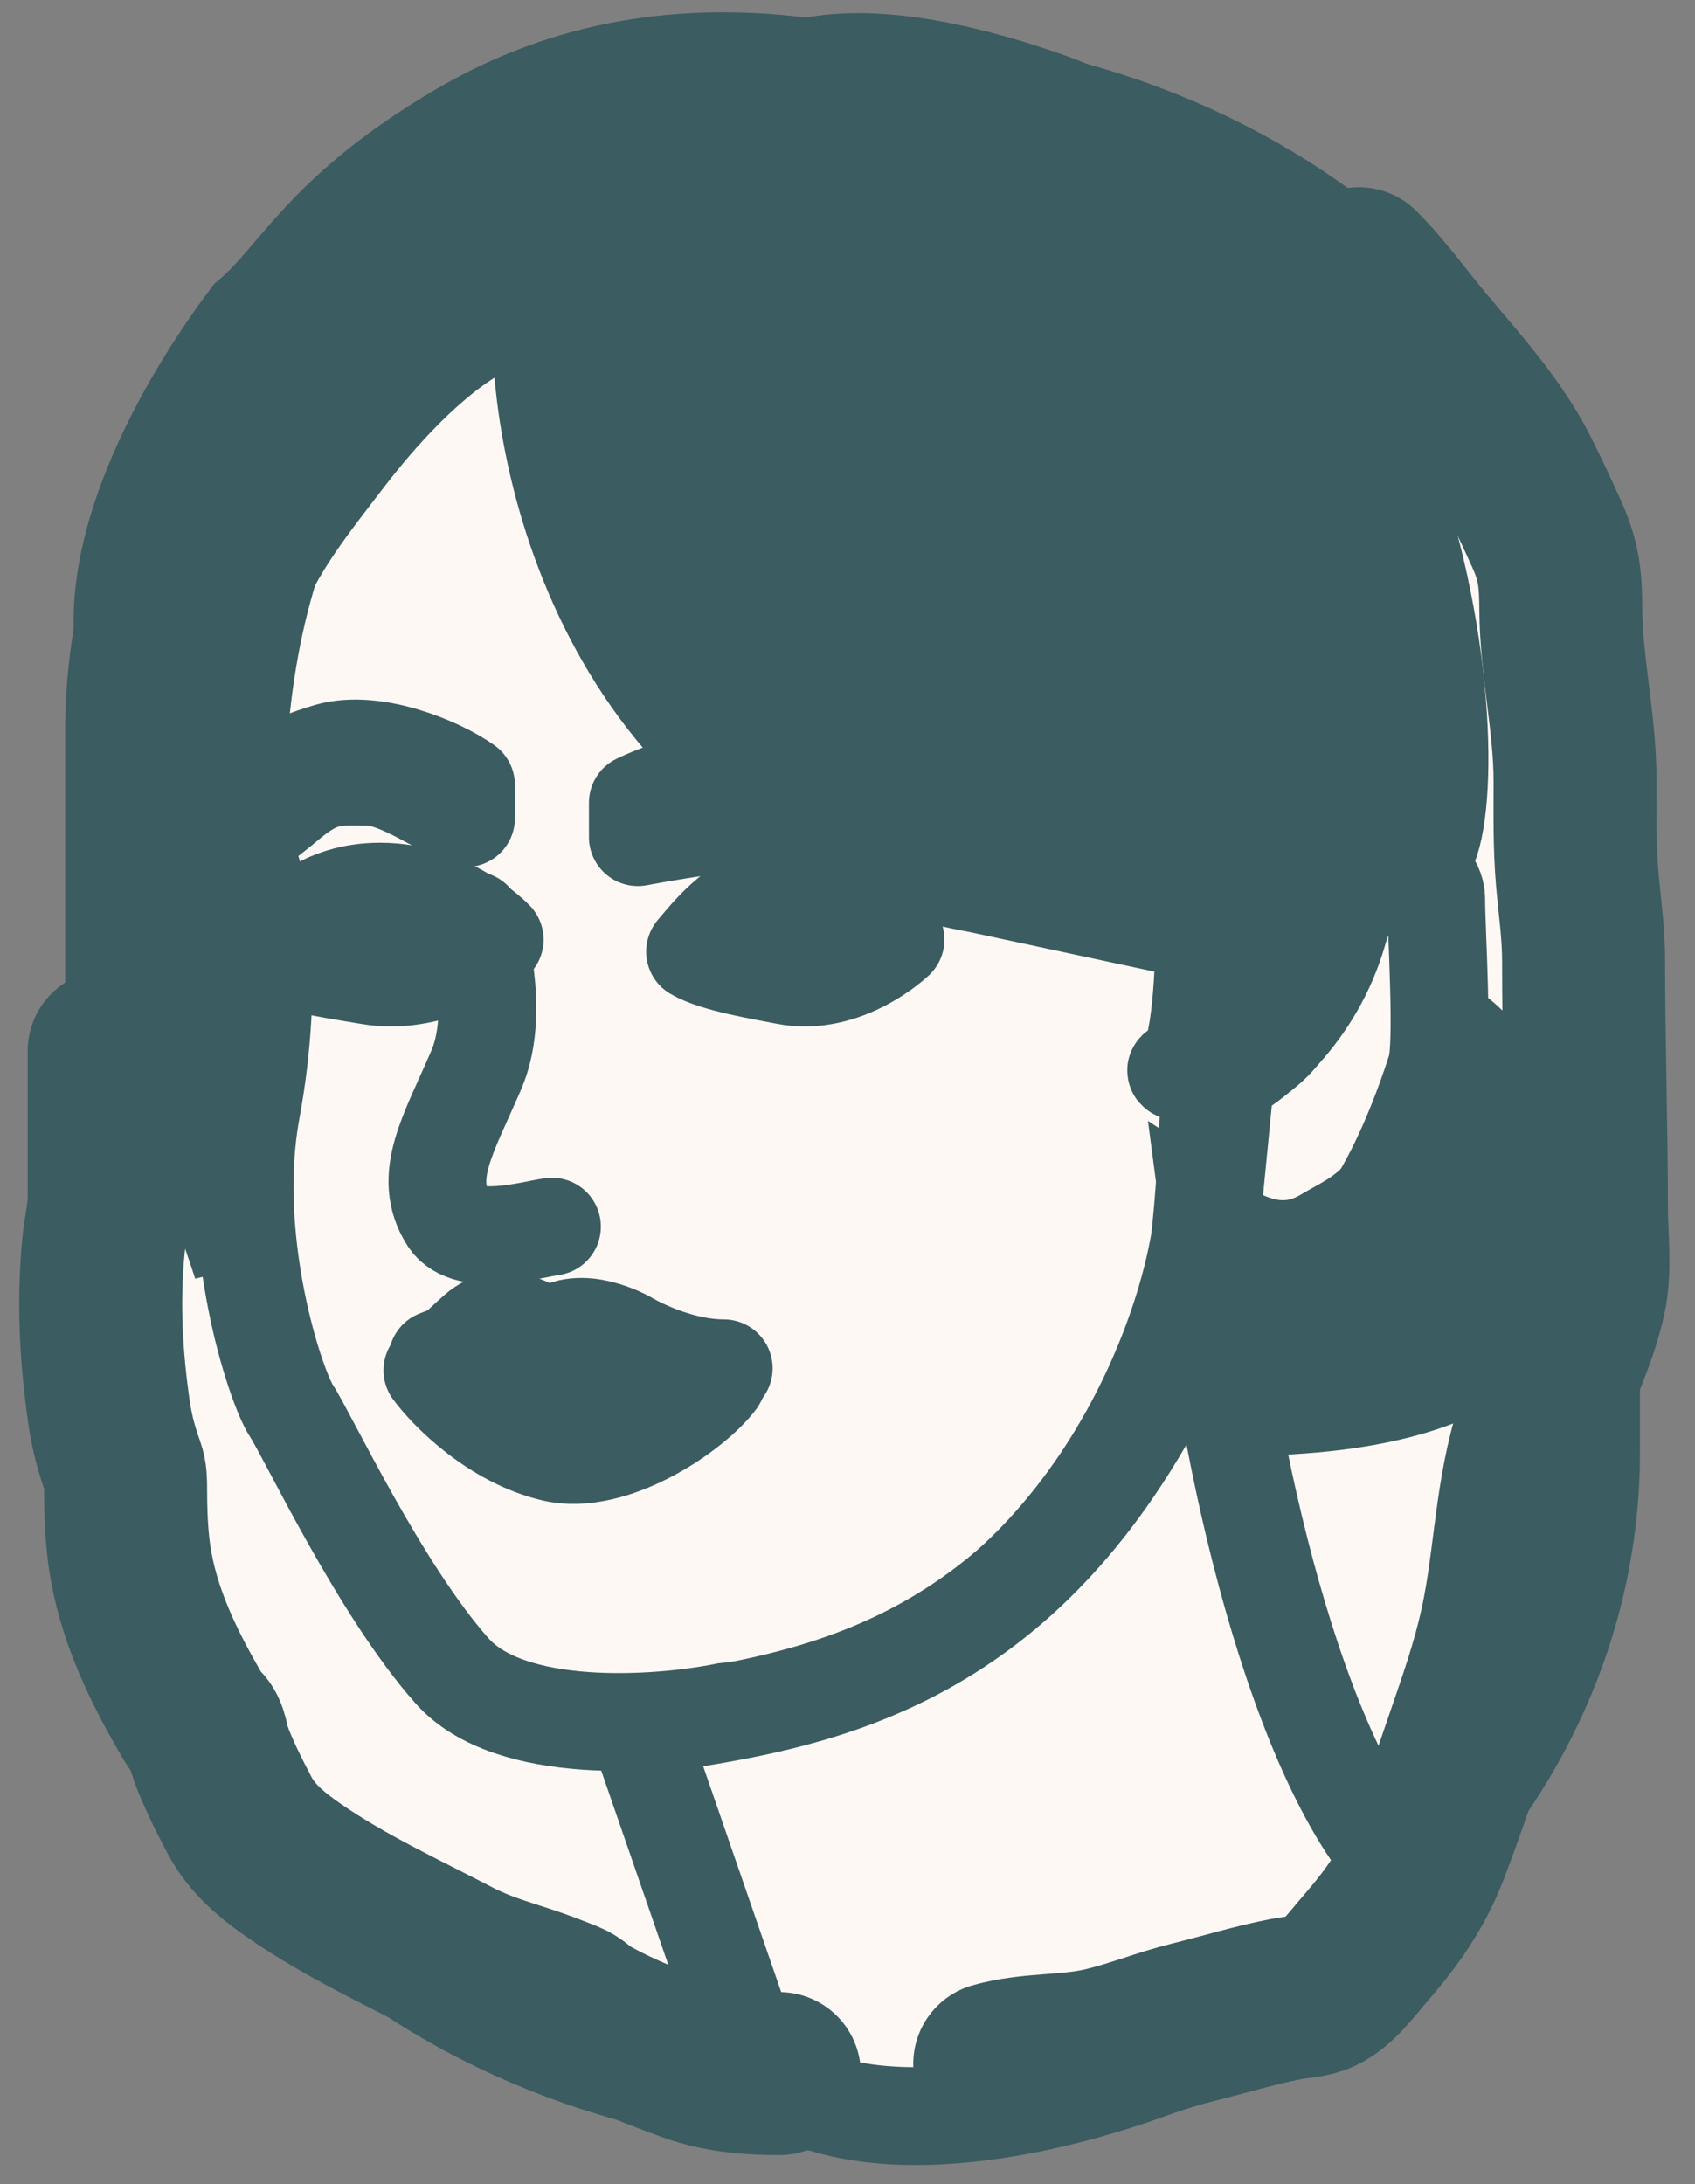 <svg width="52" height="67" viewBox="0 0 52 67" fill="none" xmlns="http://www.w3.org/2000/svg">
<rect x="0" y="0" width="52" height="67" fill="#808080" stroke="none"/>
<path d="M26.155 2.5C38.841 2.5 48.811 11.589 48.811 22.436V44.564C48.811 55.411 38.841 64.5 26.155 64.5C13.47 64.5 3.5 55.411 3.5 44.564V22.436C3.5 11.589 13.47 2.5 26.155 2.5Z" fill="#FDF8F4" stroke="#3B5C60" stroke-width="3"/>
<path d="M41.059 28.555C40.32 31.138 38.443 32.612 37.597 33.026L37.135 37.746C37.212 37.912 37.828 38.342 39.674 38.74C41.982 39.237 43.829 33.523 44.06 32.778C44.29 32.033 44.06 28.555 44.06 27.561C44.06 26.568 41.982 25.326 41.059 28.555Z" fill="#FDF8F4" stroke="#3B5C60" stroke-width="3"/>
<path d="M13.874 51.262C15.649 53.257 20.203 52.925 22.258 52.509C32.123 51.511 36.069 42.447 36.808 38.04C37.055 35.878 37.4 30.307 36.808 25.318C36.069 19.081 25.464 8.854 16.093 9.852C6.722 10.849 6.969 25.318 7.462 26.066C7.955 26.815 8.448 30.058 7.708 34.049C6.969 38.04 8.448 42.531 8.941 43.279C9.435 44.027 11.654 48.767 13.874 51.262Z" fill="#FDF8F4" stroke="#3B5C60" stroke-width="3"/>
<path d="M47.676 36.956C47.676 35.218 45.668 32.488 44.664 31.743C43.158 36.956 41.904 37.204 40.649 37.949C39.196 38.812 37.902 37.958 37.147 37.461L37.135 37.453L37.888 43.162C47.174 43.162 47.676 39.204 47.676 36.956Z" fill="#3B5C60" stroke="#3B5C60" stroke-width="3"/>
<path d="M19.568 52.975L23.156 63.359C28.419 68.304 45.477 60.131 42.845 57.216C39.495 53.508 37.43 43.414 37.031 37.892C36.952 38.469 36.87 41.084 34.161 45.062C29.615 51.738 23.794 52.315 19.568 52.975Z" fill="#FDF8F4" stroke="#3B5C60" stroke-width="3"/>
<path d="M17.254 43.071C16.654 43.066 14.345 42.378 13.265 42.035C13.758 42.706 15.195 44.152 16.99 44.568C18.786 44.984 21.249 43.329 21.999 42.329C20.5 43.079 17.854 43.077 17.254 43.071Z" fill="#3B5C60" stroke="#3B5C60" stroke-width="3" stroke-linecap="round" stroke-linejoin="round"/>
<path d="M12.911 28.736C13.07 29.281 12.015 29.206 11.467 29.1C11.269 28.419 11.108 27.07 12.054 27.124C13.236 27.191 12.712 28.055 12.911 28.736Z" fill="#3B5C60"/>
<path d="M11.864 28.736C11.705 29.281 12.76 29.206 13.308 29.1C13.506 28.419 13.667 27.07 12.721 27.124C11.539 27.191 12.063 28.055 11.864 28.736Z" fill="#3B5C60"/>
<path d="M24.506 29.091C23.822 29.268 23.936 28.066 24.032 27.549C24.886 27.328 26.595 27.107 26.595 27.992C26.595 29.098 25.36 28.869 24.506 29.091Z" fill="#3B5C60"/>
<path d="M11.662 27.352C9.905 27.352 8.968 28.333 8.149 29.192C8.851 29.56 10.618 29.807 11.311 29.928C13.419 30.296 15.176 28.824 15.176 28.824C15.176 28.824 13.77 27.351 11.662 27.352Z" stroke="#3B5C60" stroke-width="3" stroke-linecap="round" stroke-linejoin="round"/>
<path d="M24.399 27.352C22.861 27.352 22.042 28.333 21.324 29.192C21.939 29.56 23.485 29.807 24.091 29.928C25.936 30.296 27.473 28.824 27.473 28.824C27.473 28.824 26.243 27.351 24.399 27.352Z" stroke="#3B5C60" stroke-width="3" stroke-linecap="round" stroke-linejoin="round"/>
<path d="M19.568 24.626C23.537 22.726 27.663 24.627 29.23 26.473C27.141 25.418 25.626 25.365 24.79 25.154C23.955 24.944 20.96 25.418 19.568 25.681V24.626Z" fill="#3B5C60" stroke="#3B5C60" stroke-width="3" stroke-linecap="round" stroke-linejoin="round"/>
<path d="M14.297 24.083V25.097C13.635 24.843 12.206 23.829 11.318 23.829C10.325 23.829 9.87 23.726 8.835 24.59C6.105 26.871 7.76 24.59 7.842 24.336C8.008 23.998 8.687 23.473 10.077 23.067C11.467 22.662 13.47 23.492 14.297 24.083Z" fill="#3B5C60" stroke="#3B5C60" stroke-width="3" stroke-linecap="round" stroke-linejoin="round"/>
<path d="M17.323 43.108C15.957 42.881 14.151 42.258 13.419 41.69C14.151 41.407 13.858 41.52 14.639 40.84C15.42 40.159 16.428 40.745 16.835 41.123C17.567 40.273 18.966 40.944 19.275 41.123C19.763 41.407 20.983 41.974 22.203 41.974C21.715 42.825 18.689 43.335 17.323 43.108Z" fill="#3B5C60" stroke="#3B5C60" stroke-width="3" stroke-linecap="round" stroke-linejoin="round"/>
<path d="M29.998 27.112C19.08 25.127 16.515 14.709 16.598 9.748C15.275 9.251 12.825 11.129 10.643 13.964C8.161 17.189 6.673 18.926 7.169 25.375C7.226 26.117 8.261 27.828 7.913 30.088C7.417 33.313 6.921 35.794 7.417 38.77C6.838 36.951 5.233 32.867 5.432 31.081C5.68 28.848 5.184 25.623 3.943 20.662C2.951 16.693 6.176 11.732 7.665 9.748C9.154 8.507 9.899 6.523 14.117 4.042C17.492 2.058 21.065 1.561 24.787 2.057C27.02 1.562 29.998 2.362 31.983 3.049C44.886 7.514 45.134 26.616 43.397 26.367C41.66 26.119 40.916 28.6 39.675 31.081C38.435 33.561 35.457 32.817 36.201 32.817C36.797 32.817 36.946 30.006 36.946 28.6L29.998 27.112Z" fill="#3B5C60" stroke="#3B5C60" stroke-width="3"/>
<path d="M14.517 28.23C14.798 29.104 15.287 31.246 14.612 32.82C13.768 34.788 12.925 36.099 13.768 37.411C14.338 38.296 16.37 37.702 16.933 37.629" stroke="#3B5C60" stroke-width="3" stroke-linecap="round"/>
<path d="M3.35 32.245C3.35 33.733 3.35 35.22 3.35 36.708C3.35 37.223 3.22 37.727 3.172 38.24C3.009 39.962 3.101 41.657 3.35 43.359C3.438 43.953 3.575 44.466 3.778 45.029C3.856 45.247 3.853 45.443 3.853 45.677C3.853 46.249 3.87 46.816 3.929 47.386C4.117 49.211 4.869 50.834 5.766 52.404C5.875 52.594 5.989 52.832 6.162 52.974C6.35 53.126 6.361 53.496 6.439 53.714C6.681 54.391 7.015 55.048 7.349 55.685C7.737 56.423 8.375 56.938 9.053 57.405C10.608 58.478 12.312 59.261 13.981 60.13C14.685 60.497 15.386 60.701 16.134 60.946C16.56 61.085 16.981 61.248 17.396 61.415C17.659 61.521 17.798 61.707 18.028 61.84C19.002 62.401 20.138 62.836 21.194 63.219C22.049 63.529 23.001 63.61 23.909 63.61" stroke="#3B5C60" stroke-width="5" stroke-linecap="round"/>
<path d="M41.688 8.244C42.268 8.824 42.74 9.447 43.259 10.096C44.39 11.513 45.756 12.899 46.575 14.537C46.878 15.143 47.169 15.761 47.447 16.379C47.834 17.236 47.876 17.768 47.884 18.716C47.897 20.474 48.32 22.194 48.32 23.951C48.32 24.959 48.302 25.963 48.388 26.967C48.461 27.819 48.582 28.61 48.582 29.468C48.582 31.999 48.669 34.522 48.669 37.051C48.669 37.922 48.803 38.93 48.616 39.785C48.339 41.048 47.732 42.242 47.278 43.445C46.54 45.401 46.527 47.451 46.138 49.476C45.91 50.664 45.56 51.733 45.164 52.879C44.713 54.185 44.282 55.504 43.782 56.792C43.328 57.963 42.677 58.866 41.853 59.812C41.488 60.231 41.045 60.854 40.515 61.106C40.22 61.247 39.795 61.259 39.477 61.32C38.493 61.508 37.549 61.803 36.578 62.042C35.651 62.27 34.764 62.636 33.834 62.852C32.738 63.106 31.602 62.998 30.518 63.307" stroke="#3B5C60" stroke-width="5" stroke-linecap="round"/>
</svg>
